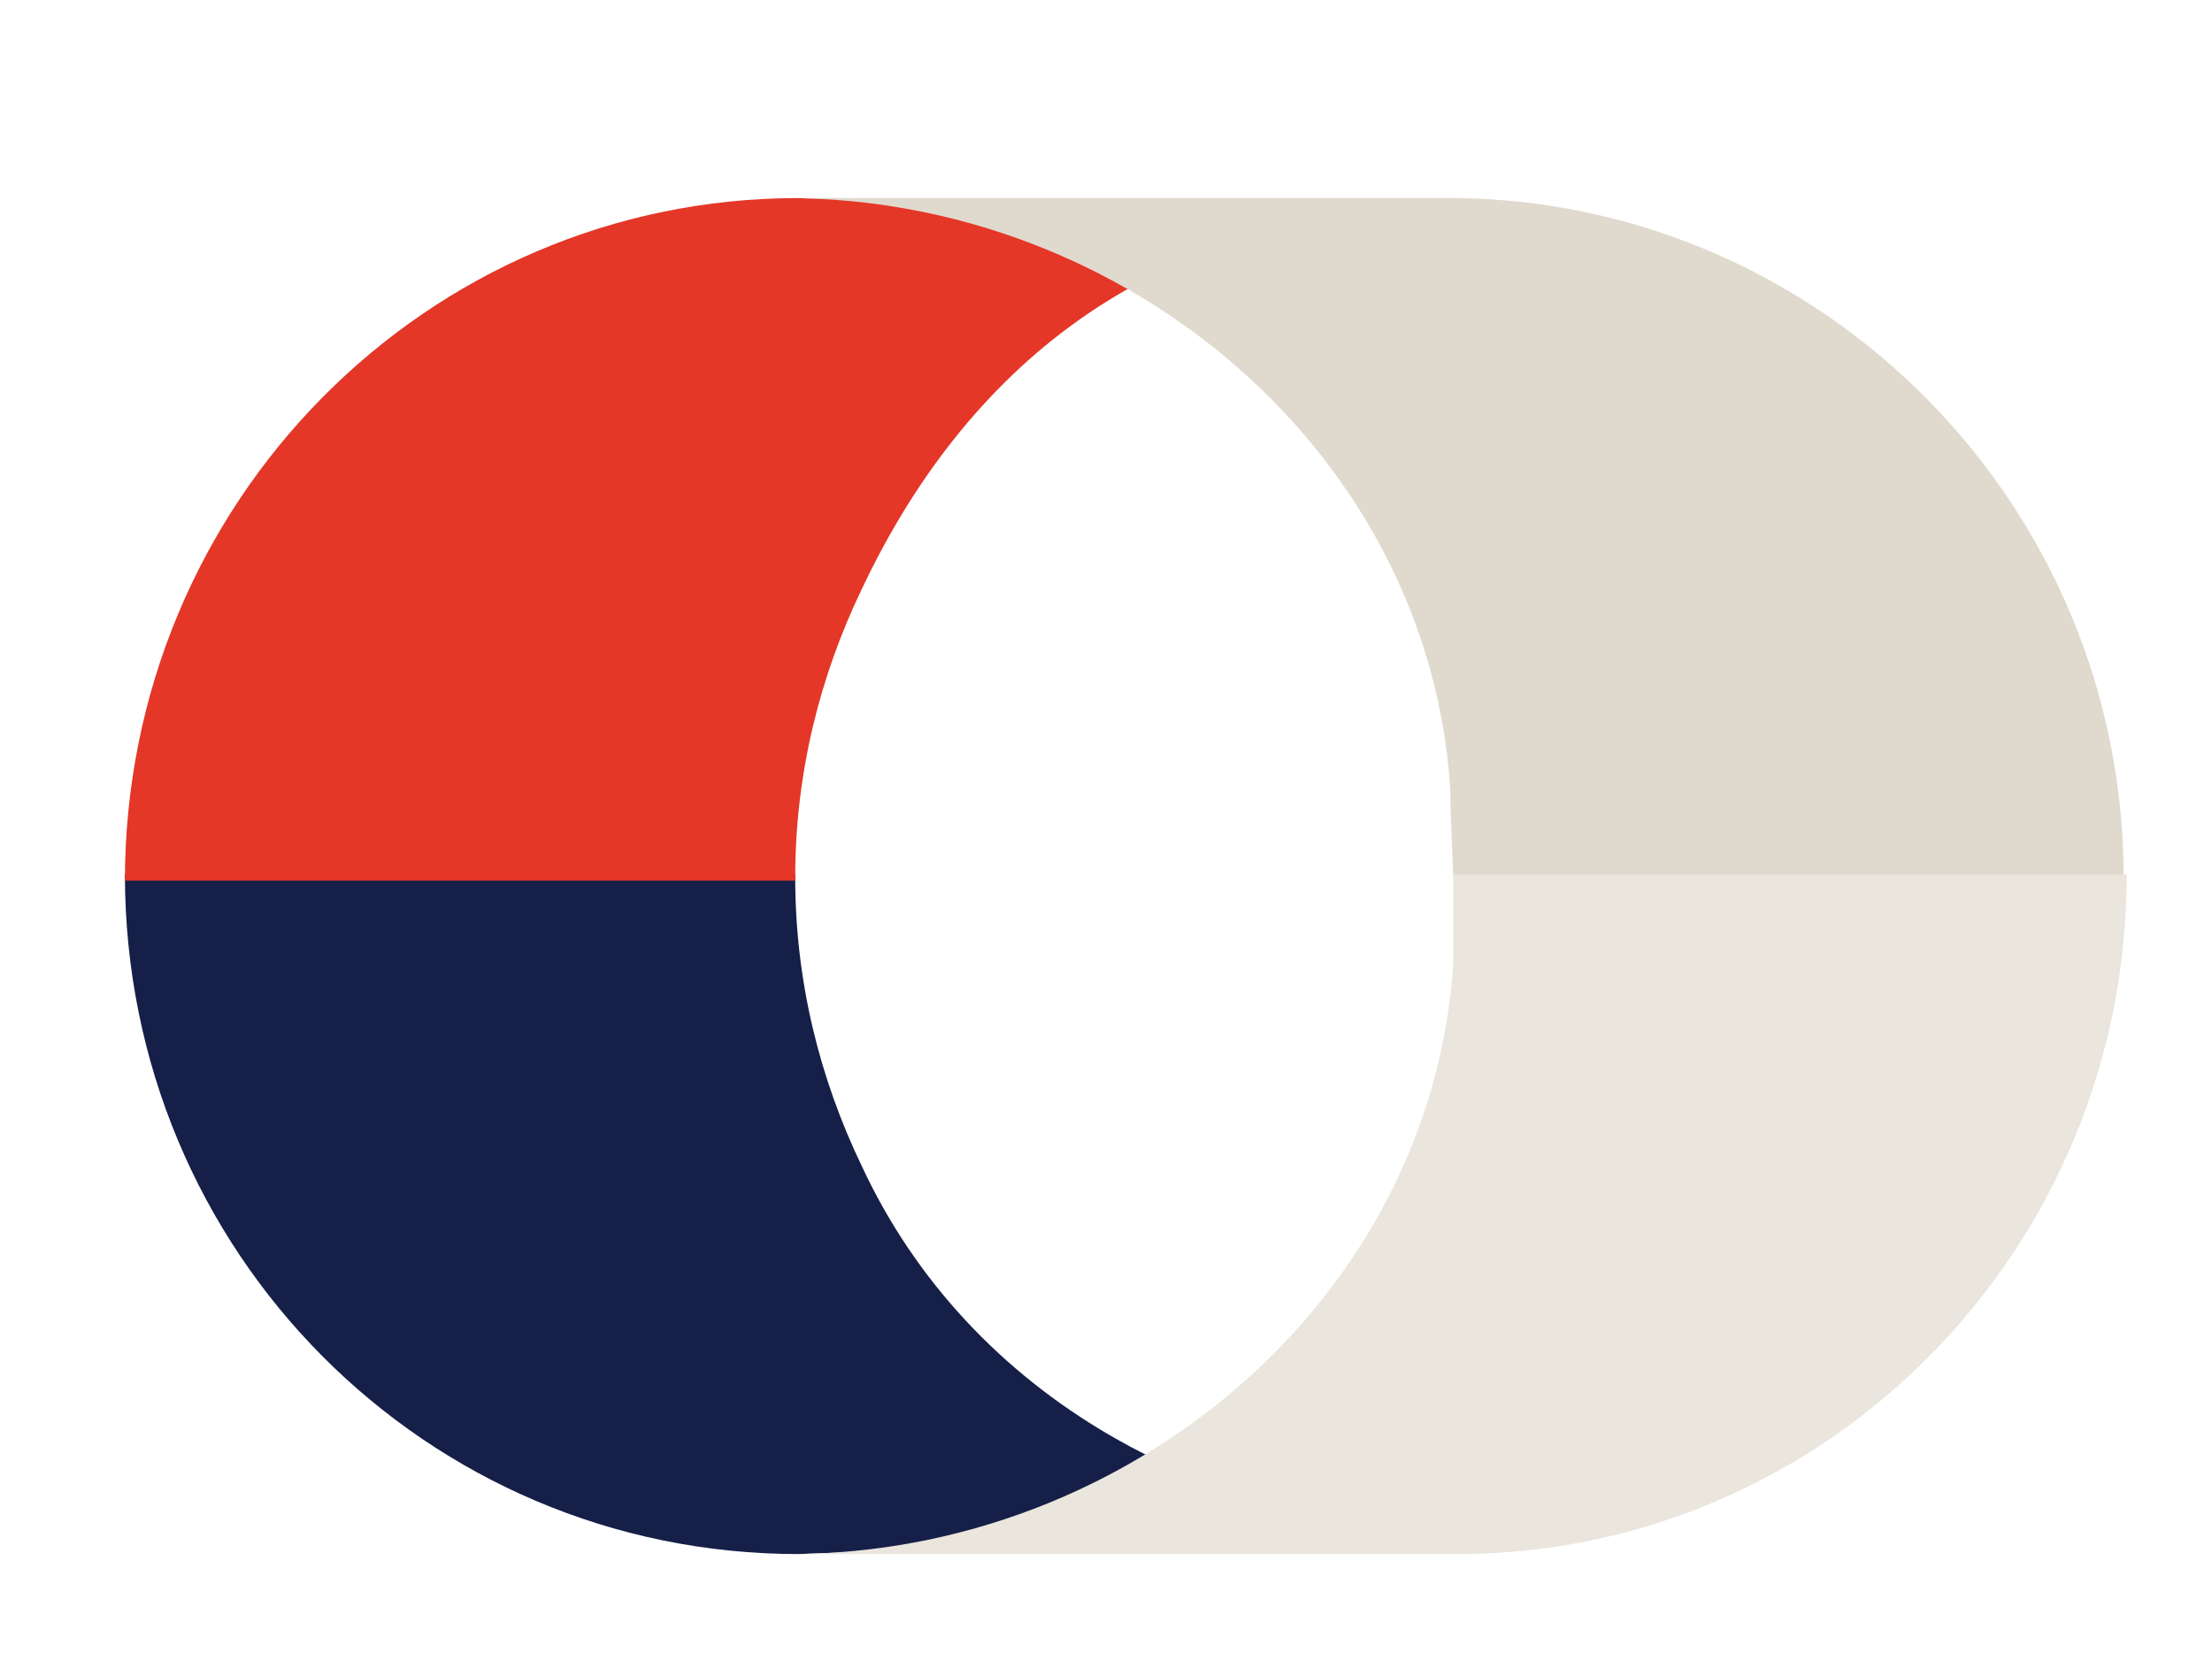 <?xml version="1.0" encoding="utf-8"?>
<!-- Generator: Adobe Illustrator 24.0.0, SVG Export Plug-In . SVG Version: 6.00 Build 0)  -->
<svg version="1.1" id="Layer_1" xmlns="http://www.w3.org/2000/svg" xmlns:xlink="http://www.w3.org/1999/xlink" x="0px" y="0px"
	 viewBox="0 0 72.6 55" style="enable-background:new 0 0 72.6 55;" xml:space="preserve">
<style type="text/css">
	.st0{fill:#275A8F;}
	.st1{fill:#161F48;}
	.st2{fill:#E0D9CE;}
	.st3{fill:#EAE5DD;}
	.st4{fill:none;stroke:#ADAFB2;stroke-width:0.5;stroke-miterlimit:10;}
	.st5{fill:#F19938;}
	.st6{fill:#9F7748;}
	.st7{fill:#E43727;}
	.st8{fill:#999897;}
	.st9{fill:#EDE7E1;}
</style>
<path class="st1" d="M28.3,38.3c-1.4-2.9-2.2-6.1-2.2-9.5h0v-0.1h-22C4.1,41.1,14,51,26.2,51l22.4-0.8
	C39.7,50.3,31.8,45.8,28.3,38.3z"/>
<path class="st7" d="M28.3,19.3c-1.4,2.9-2.2,6.1-2.2,9.5h0v0.1h-22C4.1,16.5,14,6.5,26.2,6.5L47,7C38.2,7,31.9,11.7,28.3,19.3z"/>
<path class="st2" d="M47.7,6.5C47.7,6.5,47.7,6.5,47.7,6.5L47.7,6.5H25.8v0c11.2,0,21.1,8.4,21.8,19.4c0,0.7,0.1,2.9,0.1,2.9l22,0
	c0-12.2-9.8-22.1-21.8-22.3v0H47.7z"/>
<path class="st3" d="M47.7,51C47.7,51,47.7,51,47.7,51L47.7,51H25.9v0c11.2,0,21.1-8.4,21.8-19.4c0-0.7,0-2.9,0-2.9l22.1,0
	C69.8,41,60,50.9,48,51v0H47.7z"/>
</svg>
